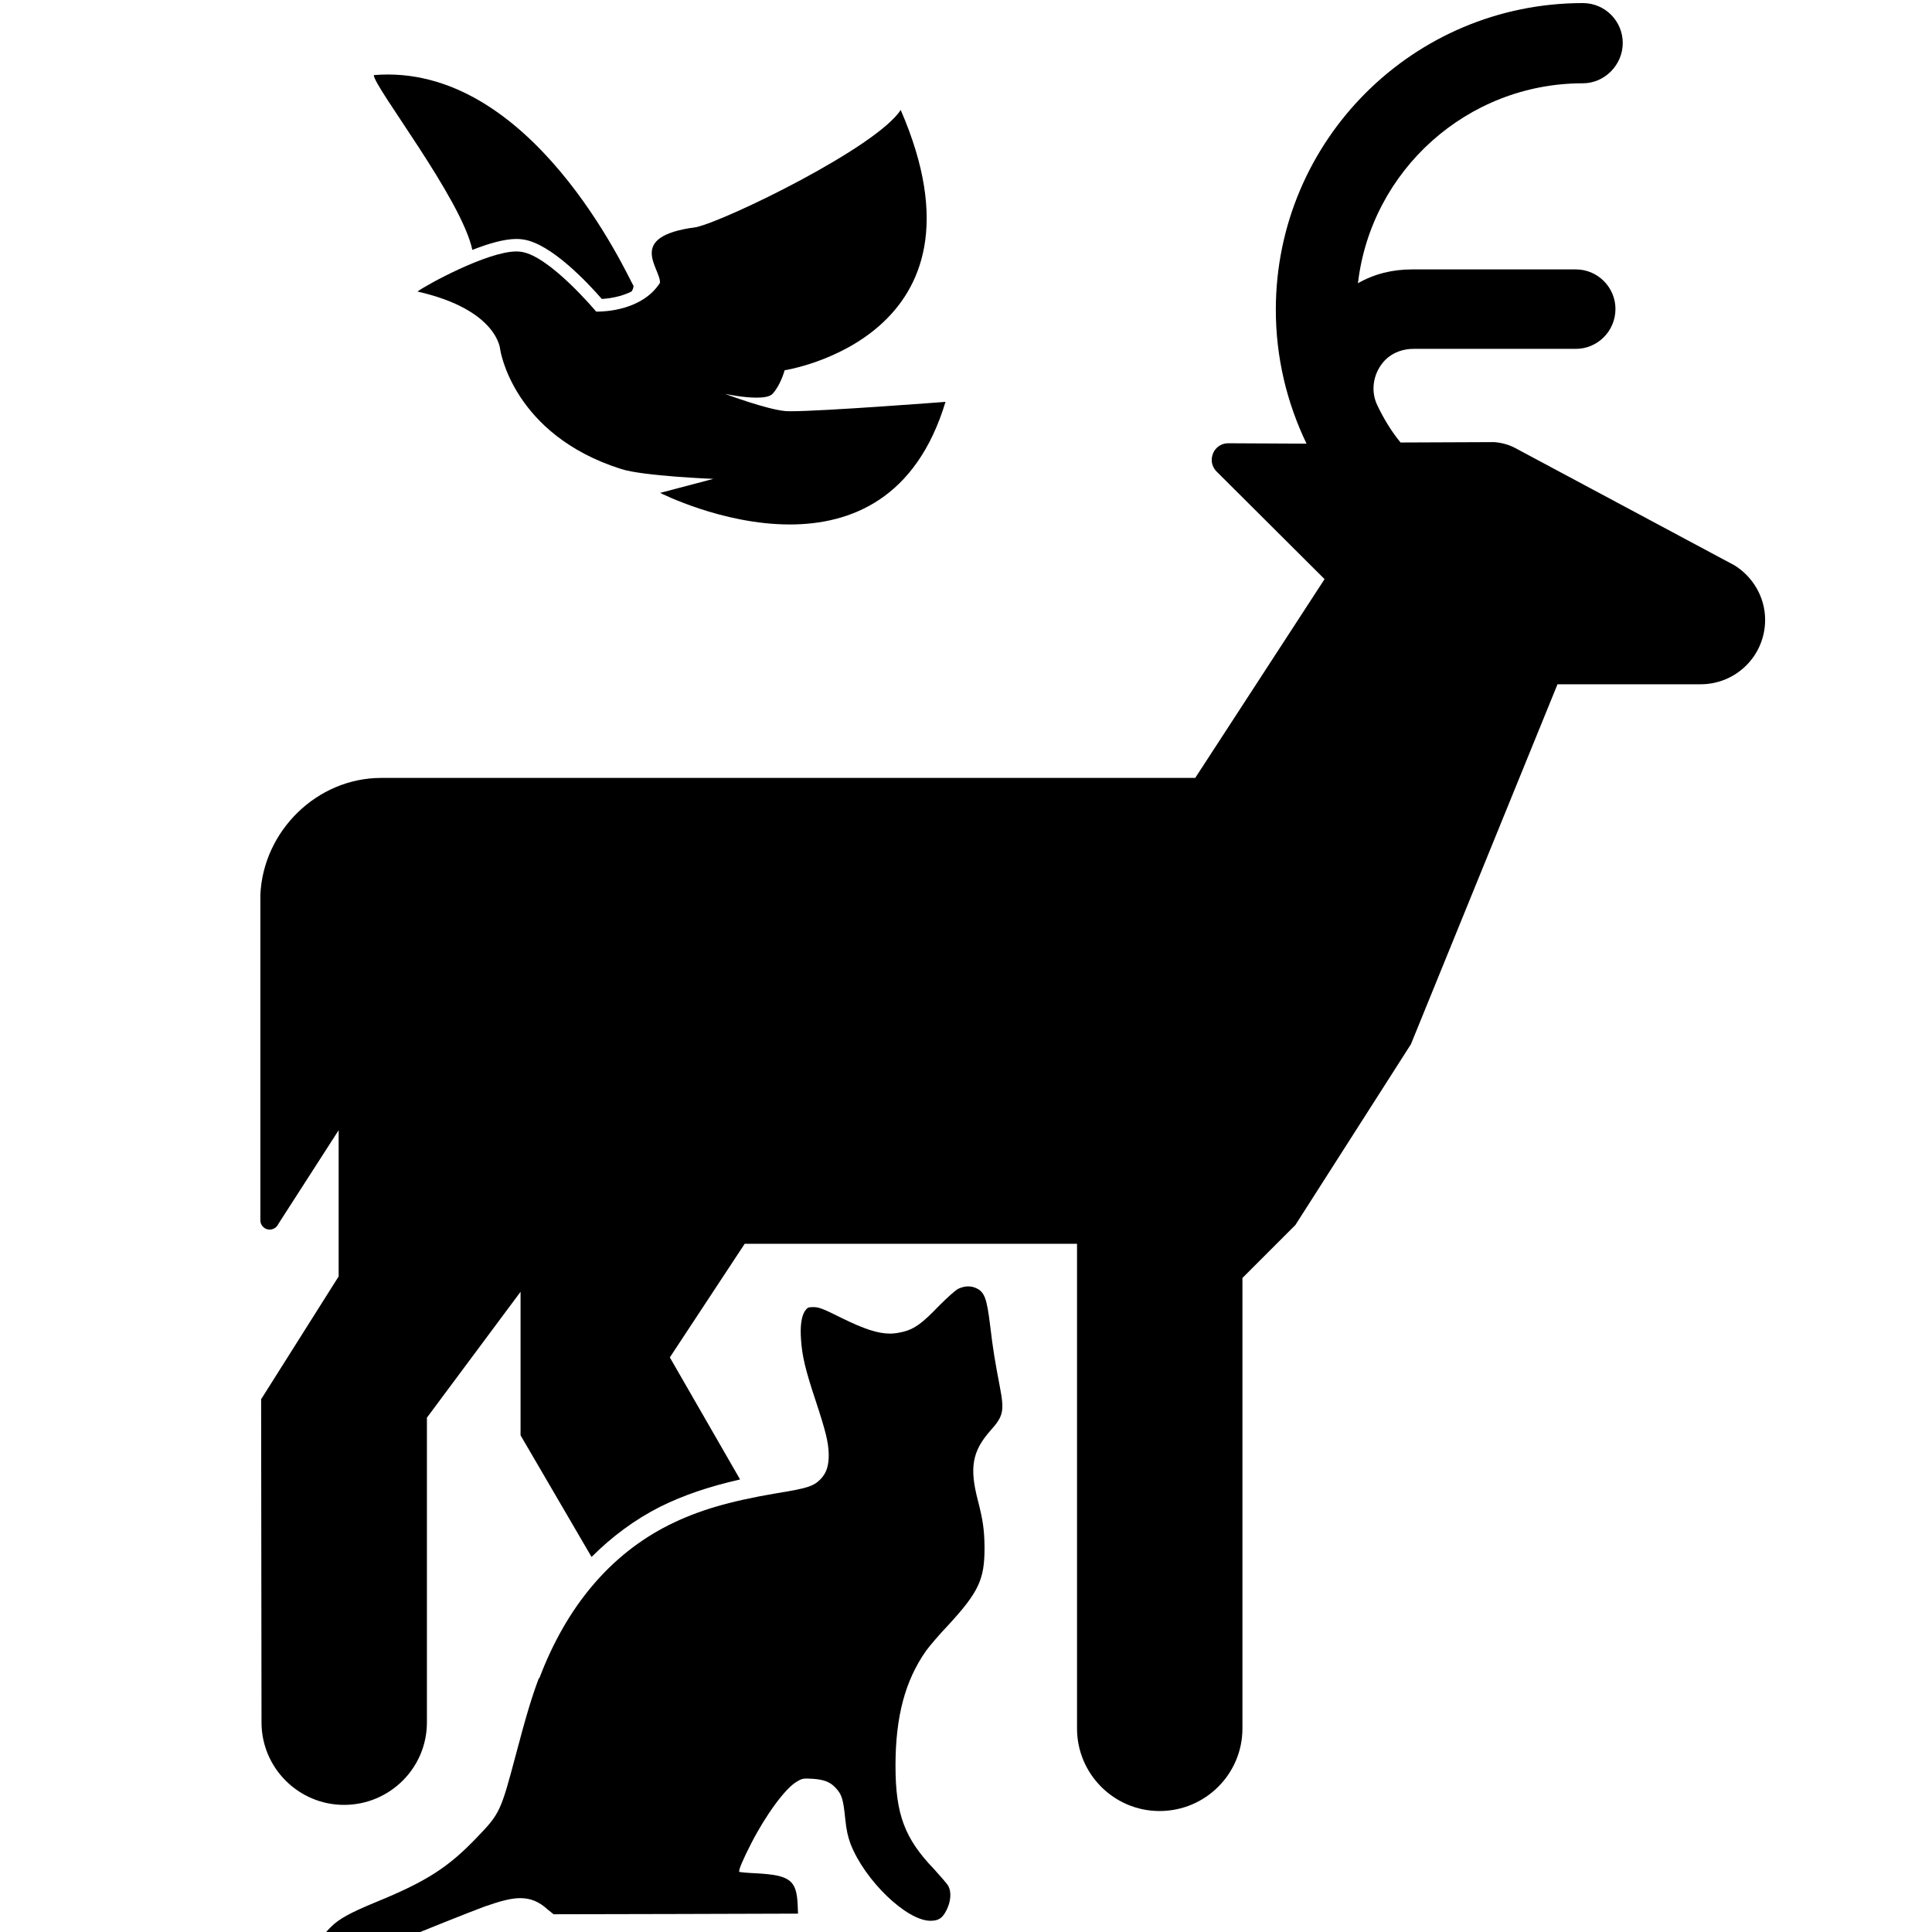 <?xml version="1.0" encoding="UTF-8" standalone="no"?>
<svg
   xmlns:dc="http://purl.org/dc/elements/1.1/"
   xmlns:cc="http://creativecommons.org/ns#"
   xmlns:rdf="http://www.w3.org/1999/02/22-rdf-syntax-ns#"
   xmlns:svg="http://www.w3.org/2000/svg"
   xmlns="http://www.w3.org/2000/svg"
   xmlns:sodipodi="http://sodipodi.sourceforge.net/DTD/sodipodi-0.dtd"
   xmlns:inkscape="http://www.inkscape.org/namespaces/inkscape"
   width="20"
   height="20"
   viewBox="0 0 20 20"
   version="1.1"
   id="svg838"
   inkscape:version="1.0.1 (3bc2e813f5, 2020-09-07)"
   sodipodi:docname="skill_animal.svg">
  <style
     id="style837"></style>
  <defs
     id="defs832" />
  <sodipodi:namedview
     id="base"
     pagecolor="#ffffff"
     bordercolor="#666666"
     borderopacity="1.0"
     inkscape:pageopacity="0.0"
     inkscape:pageshadow="2"
     inkscape:zoom="15.839192"
     inkscape:cx="0.42982532"
     inkscape:cy="9.9725195"
     inkscape:document-units="mm"
     inkscape:current-layer="g2772"
     inkscape:document-rotation="0"
     showgrid="false"
     units="px"
     inkscape:window-width="1267"
     inkscape:window-height="1040"
     inkscape:window-x="-16"
     inkscape:window-y="47"
     inkscape:window-maximized="0"
     inkscape:pagecheckerboard="true" />
  <g
     inkscape:label="Layer 1"
     inkscape:groupmode="layer"
     id="layer1">
    <g
       id="g2772"
       transform="matrix(3.78,0,0,3.78,-84.181,-60.124)"
       style="fill:#000000">
      <g
         id="g842"
         transform="matrix(1.051,0,0,1.051,-0.966,-0.804)">
        <path
           id="path5512-3"
           d="m 23.513,20.271 c -0.018,0.048 -0.032,0.093 -0.061,0.203 -0.038,0.143 -0.041,0.151 -0.099,0.211 -0.075,0.079 -0.132,0.116 -0.264,0.17 -0.068,0.028 -0.097,0.044 -0.118,0.065 -0.029,0.028 -0.04,0.055 -0.044,0.106 -0.005,0.061 0.03,0.112 0.103,0.149 0.015,0.008 0.037,0.017 0.049,0.02 0.01,0.003 0.02,0.004 0.028,0.004 0.016,0 0.028,-0.005 0.028,-0.014 0,-0.003 -0.015,-0.021 -0.034,-0.041 -0.047,-0.05 -0.059,-0.076 -0.046,-0.109 0.01,-0.026 0.055,-0.061 0.108,-0.085 0.025,-0.011 0.175,-0.071 0.208,-0.083 0.04,-0.014 0.069,-0.022 0.093,-0.022 0.027,0 0.049,0.009 0.071,0.029 l 0.016,0.013 0.318,-6.88e-4 0.319,-9.52e-4 -0.001,-0.024 c -0.003,-0.063 -0.02,-0.076 -0.106,-0.081 -0.024,-0.001 -0.046,-0.003 -0.046,-0.004 -0.003,-0.003 0.01,-0.033 0.031,-0.074 0.038,-0.074 0.089,-0.144 0.119,-0.161 0.01,-0.006 0.014,-0.008 0.026,-0.008 0.004,0 0.009,3.18e-4 0.015,6.35e-4 0.031,0.002 0.048,0.009 0.063,0.027 0.013,0.015 0.017,0.027 0.022,0.077 0.003,0.03 0.007,0.047 0.014,0.066 0.037,0.095 0.146,0.2 0.208,0.2 4.76e-4,0 9.52e-4,0 0.001,0 0.021,-3.17e-4 0.031,-0.007 0.042,-0.03 0.01,-0.021 0.012,-0.044 0.004,-0.06 -0.003,-0.006 -0.02,-0.025 -0.037,-0.044 -0.077,-0.08 -0.101,-0.143 -0.101,-0.27 0,-0.128 0.025,-0.222 0.08,-0.3 0.008,-0.011 0.034,-0.042 0.059,-0.068 0.078,-0.085 0.093,-0.118 0.093,-0.199 -3.18e-4,-0.047 -0.004,-0.072 -0.017,-0.123 -0.023,-0.087 -0.015,-0.13 0.033,-0.184 0.033,-0.037 0.036,-0.05 0.024,-0.113 -0.013,-0.068 -0.018,-0.098 -0.025,-0.157 -0.009,-0.075 -0.015,-0.091 -0.038,-0.101 -0.007,-0.003 -0.013,-0.004 -0.02,-0.004 -0.008,0 -0.016,0.002 -0.025,0.006 -0.008,0.004 -0.028,0.022 -0.051,0.045 -0.043,0.045 -0.064,0.06 -0.092,0.067 -0.012,0.003 -0.024,0.005 -0.035,0.005 -0.032,0 -0.068,-0.012 -0.127,-0.041 -0.046,-0.023 -0.058,-0.028 -0.072,-0.028 -0.002,0 -0.003,0 -0.004,0 -0.011,0 -0.013,0.002 -0.019,0.01 -0.009,0.014 -0.013,0.039 -0.01,0.077 0.003,0.041 0.011,0.076 0.038,0.157 0.026,0.079 0.033,0.107 0.034,0.138 6.35e-4,0.031 -0.006,0.051 -0.022,0.067 -0.018,0.018 -0.034,0.023 -0.114,0.036 -0.124,0.021 -0.205,0.045 -0.281,0.083 -0.151,0.076 -0.266,0.211 -0.337,0.399 z"
           inkscape:connector-curvature="0"
           style="fill:#000000;stroke-width:0.053" />
        <path
           id="path5514-6"
           d="m 25.785,18.62 0.382,-0.938 h 0.373 c 0.092,0 0.168,-0.074 0.168,-0.168 0,-0.06 -0.033,-0.113 -0.08,-0.142 l -0.572,-0.306 c -0.017,-0.009 -0.037,-0.014 -0.055,-0.015 l -0.243,0.001 c -0.024,-0.029 -0.045,-0.064 -0.061,-0.098 -0.018,-0.038 -0.01,-0.085 0.021,-0.117 0.02,-0.02 0.047,-0.029 0.074,-0.029 h 0.423 c 0.056,0 0.103,-0.046 0.103,-0.104 0,-0.056 -0.046,-0.103 -0.103,-0.103 h -0.427 c -0.052,0 -0.099,0.012 -0.141,0.036 0.034,-0.293 0.284,-0.521 0.586,-0.521 0.057,0 0.104,-0.048 0.104,-0.105 0,-0.057 -0.046,-0.104 -0.104,-0.104 -0.442,0 -0.8,0.358 -0.8,0.799 0,0.125 0.029,0.243 0.08,0.349 l -0.204,-0.001 c -0.024,0 -0.043,0.019 -0.043,0.044 0,0.012 0.006,0.024 0.015,0.032 l 0.279,0.278 -0.337,0.518 H 23.102 c -0.168,0 -0.308,0.139 -0.315,0.305 v 0.848 c 0,0.013 0.011,0.024 0.024,0.024 0.01,0 0.019,-0.006 0.023,-0.015 l 0.157,-0.244 v 0.381 l -0.202,0.32 0.001,0.842 c 0,0.119 0.097,0.215 0.215,0.215 0.119,0 0.216,-0.096 0.216,-0.215 v -0.794 l 0.244,-0.328 v 0.374 l 0.185,0.317 c 0.053,-0.053 0.112,-0.097 0.179,-0.131 0.061,-0.03 0.125,-0.052 0.208,-0.071 l -0.183,-0.318 0.195,-0.296 h 0.866 v 1.263 c 0,0.118 0.096,0.215 0.215,0.215 0.12,0 0.216,-0.097 0.216,-0.215 v -1.174 l 0.138,-0.138 z"
           inkscape:connector-curvature="0"
           style="fill:#000000;stroke-width:0.053"
           sodipodi:nodetypes="ccssccccccssssscssscccscccscsscccccsscccccccccsssccc" />
        <g
           transform="matrix(0.053,0,0,0.053,22.258,15.909)"
           id="g5522"
           style="fill:#000000">
          <path
             id="path5518-7"
             d="m 22.911,11.586 c -0.105,-0.018 -0.22,-0.027 -0.341,-0.027 -0.6,0 -1.387,0.23 -2.167,0.538 -0.533,-2.512 -4.845,-8.016 -4.845,-8.594 7.741,-0.65 12.453,9.831 12.77,10.366 -0.003,0.099 -0.042,0.19 -0.099,0.275 -0.541,0.268 -1.129,0.346 -1.459,0.366 -0.672,-0.771 -2.489,-2.721 -3.859,-2.924 z"
             inkscape:connector-curvature="0"
             style="fill:#000000" />
          <path
             id="path5520-5"
             d="m 22.815,12.193 c 1.384,0.198 3.676,2.937 3.676,2.937 0,0 0.023,10e-4 0.066,10e-4 0.374,0 2.208,-0.07 3.069,-1.411 0.057,-0.707 -1.723,-2.287 1.777,-2.739 1.51,-0.339 8.874,-3.928 10.06,-5.764 4.859,11.187 -5.706,12.797 -5.706,12.797 0,0 -0.198,0.734 -0.594,1.159 -0.132,0.142 -0.437,0.188 -0.785,0.188 -0.664,0 -1.483,-0.171 -1.554,-0.187 0.12,0.046 2.056,0.764 2.96,0.846 0.068,0.006 0.167,0.009 0.292,0.009 1.61,0 7.59,-0.461 7.59,-0.461 -1.439,4.771 -4.662,6.028 -7.655,6.028 -3.33,0 -6.375,-1.553 -6.375,-1.553 l 2.618,-0.689 c 0,0 -3.417,-0.133 -4.521,-0.48 -5.35,-1.689 -5.96,-5.876 -5.96,-5.876 0,0 -0.098,-1.954 -4.068,-2.854 0.401,-0.303 3.427,-1.97 4.865,-1.97 0.088,0 0.17,0.006 0.245,0.019 z"
             inkscape:connector-curvature="0"
             style="fill:#000000" />
        </g>
      </g>
    </g>
  </g>
</svg>
